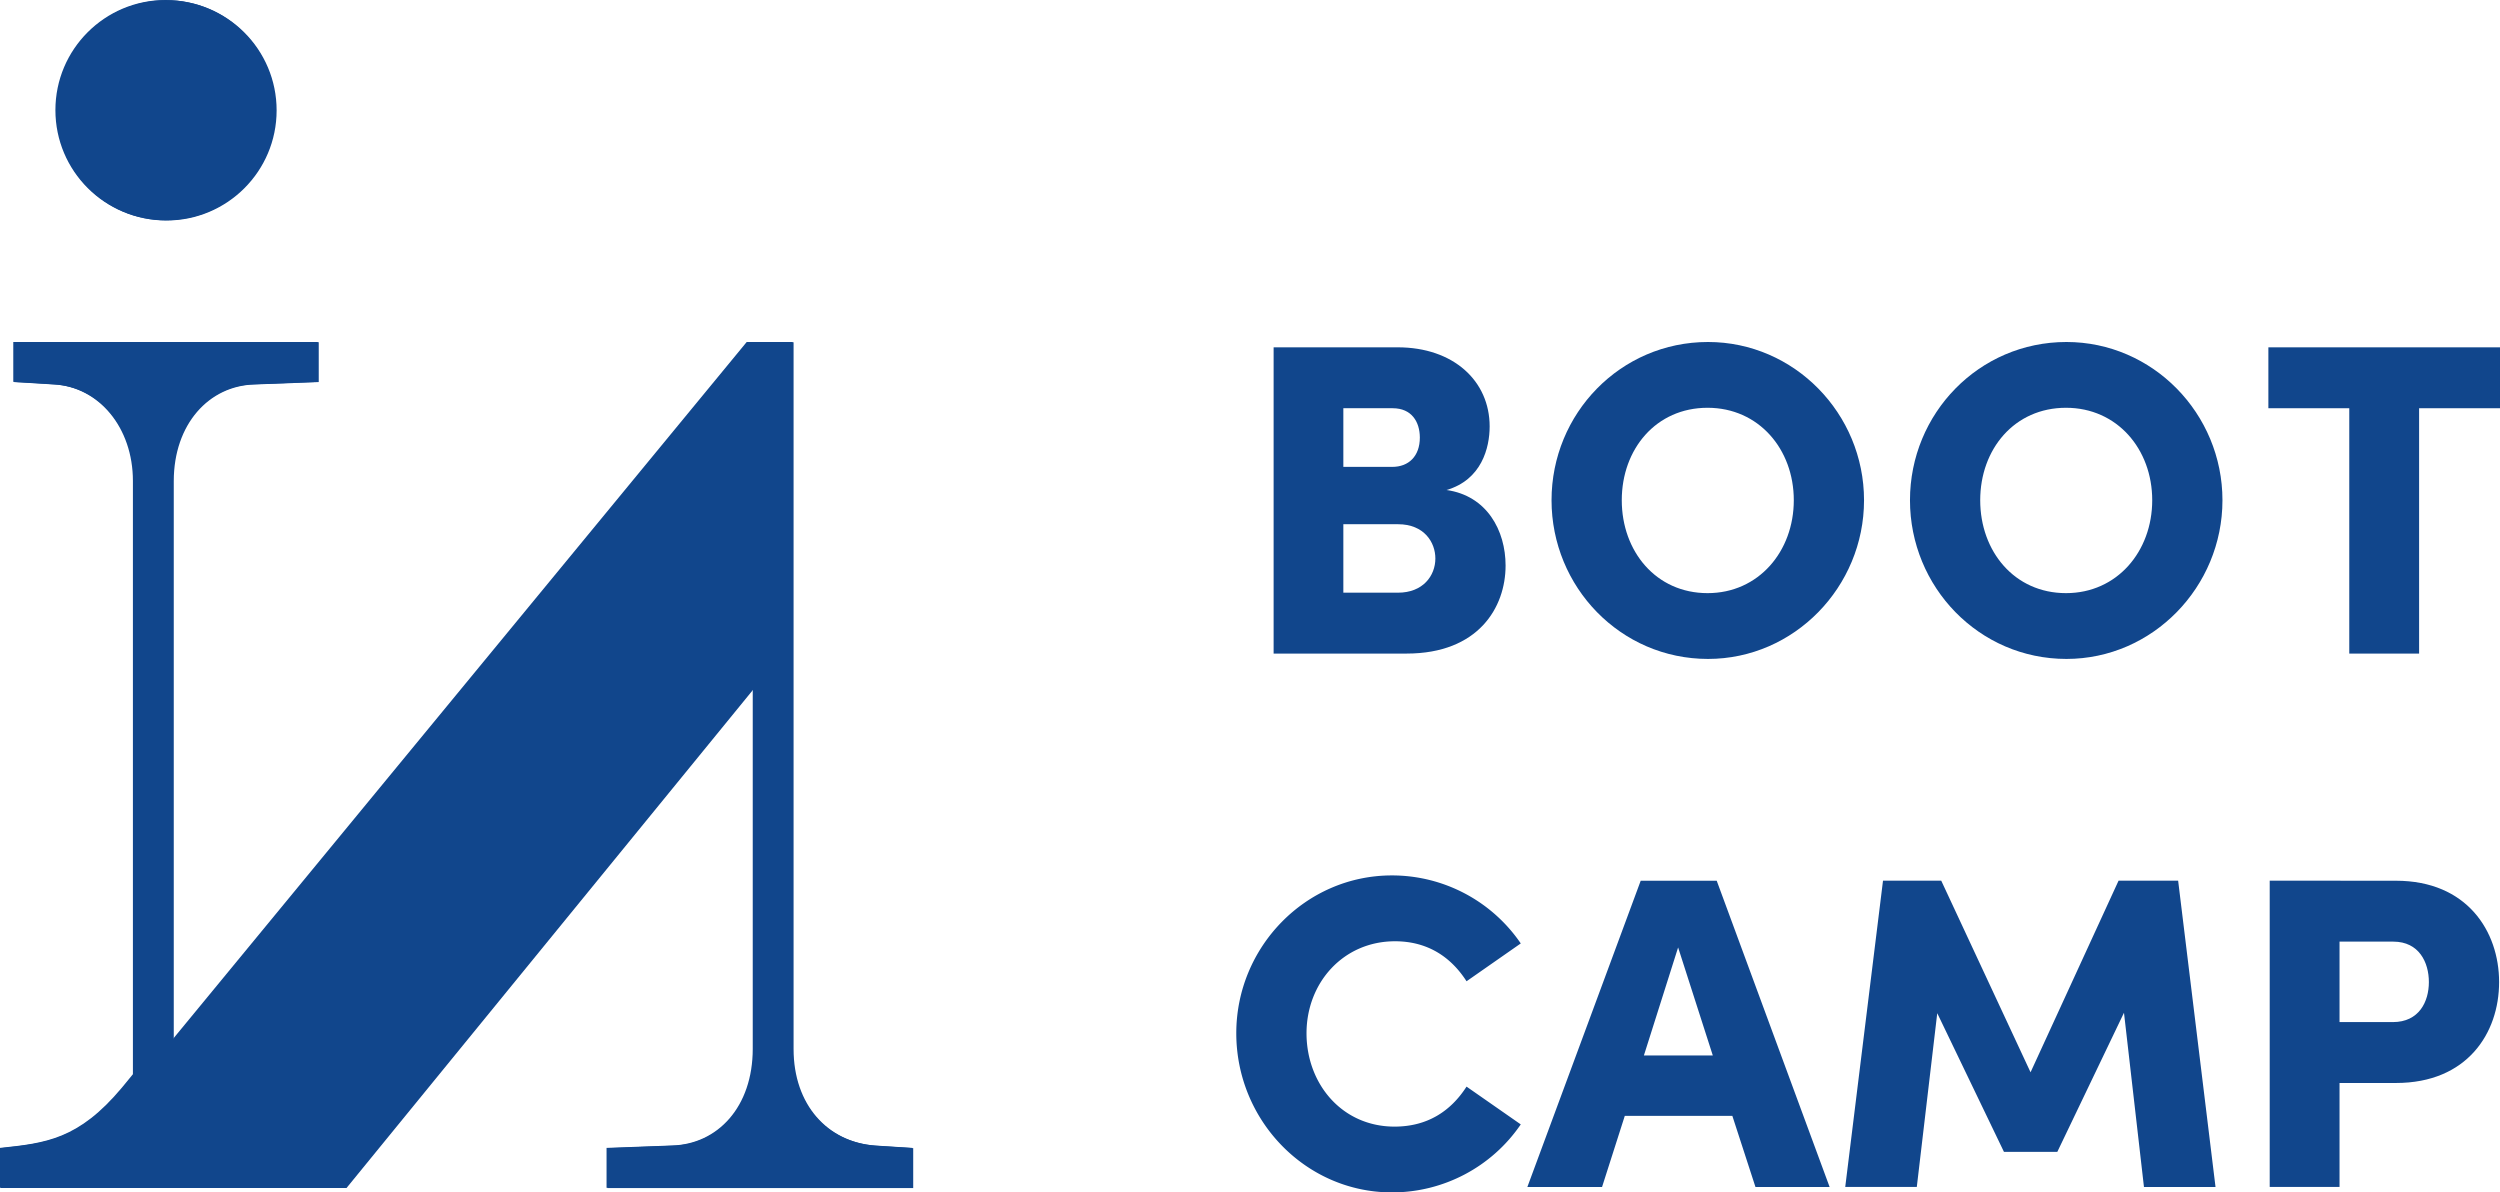 <svg xmlns="http://www.w3.org/2000/svg" viewBox="0 0 1539.57 734.26"><defs><style>.a{fill:#11468c;}</style></defs><path class="a" d="M799.52,1839.62v24.56H987.77v-24.56l-23.06-1.48c-29.77-2.23-50.6-25.3-50.6-59.53V1343.32H885.83L532.39,1772.66V1428.89c0-35,21.58-58.78,49.86-59.53l39.43-1.49v-24.55H434.17v24.55l24.56,1.49c28.27,1.49,49.11,26.79,49.11,59.53v365.35l-6.7,8.18c-26.79,32-46.88,34.23-75.15,37.2v24.56H638.8l250.75-307.3v221.73c0,35.72-21.57,58.79-49.85,59.53Z" transform="translate(-425.99 -1132.71)"/><circle class="a" cx="101.94" cy="67.82" r="67.82"/><path class="a" d="M1353.17,1481c0,25.73-16.7,54.2-61,54.2h-81.85v-188.6h76.37c34.49,0,56.67,20.8,56.67,48.72,0,13.14-4.93,32.85-26.55,39.15C1341.68,1438,1353.17,1459.39,1353.17,1481Zm-69.53-96.9h-30.38v36.13h30.11c10.13,0,17-6.57,17-18.07C1300.34,1392.59,1295.41,1384.11,1283.64,1384.11Zm3.29,113.6c15.33,0,23-10.4,23-21.08,0-9.85-6.84-21.08-23-21.08h-33.67v42.16Z" transform="translate(-425.99 -1132.71)"/><path class="a" d="M1381.47,1440.77c0-53.38,42.43-97.45,96.36-97.45,53.1,0,96.08,44.07,96.08,97.45s-43,97.73-96.08,97.73C1423.9,1538.5,1381.47,1494.15,1381.47,1440.77Zm149.19,0c0-31.48-21.63-56.94-53.11-56.94-31.75,0-52.83,25.46-52.83,56.94s21.08,57.21,52.83,57.21C1509,1498,1530.66,1472.25,1530.66,1440.77Z" transform="translate(-425.99 -1132.71)"/><path class="a" d="M1602.21,1440.77c0-53.38,42.43-97.45,96.35-97.45,53.11,0,96.08,44.07,96.08,97.45s-43,97.73-96.08,97.73C1644.64,1538.5,1602.21,1494.15,1602.21,1440.77Zm149.18,0c0-31.48-21.62-56.94-53.1-56.94-31.75,0-52.83,25.46-52.83,56.94s21.08,57.21,52.83,57.21C1729.77,1498,1751.39,1472.25,1751.39,1440.77Z" transform="translate(-425.99 -1132.71)"/><path class="a" d="M1965.56,1346.61v37.5h-49.82v151.1h-43v-151.1h-49.82v-37.5Z" transform="translate(-425.99 -1132.71)"/><path class="a" d="M1187.33,1769c0-53.11,42.71-97.18,95.81-97.18a96,96,0,0,1,79.38,41.88L1329.13,1737c-9.86-15.33-24.36-24.63-44.07-24.63-31.76,0-54.48,25.45-54.48,56.66s21.9,57.48,54.2,57.48c20,0,34.49-9.3,44.35-24.63l33.39,23.27a96,96,0,0,1-79.38,41.88C1230,1867,1187.33,1822.63,1187.33,1769Z" transform="translate(-425.99 -1132.71)"/><path class="a" d="M1507.05,1863.69l-14.23-43.79h-66.24l-14,43.79h-46l69.8-188.6h46.81l69.53,188.6Zm-68.7-81h42.43l-21.36-66.52Z" transform="translate(-425.99 -1132.71)"/><path class="a" d="M1790.37,1863.69H1746.3L1734,1756.39l-41.06,85.68h-32.85L1619,1756.66l-12.59,107h-44.07l23.26-188.6h35.86l55,118,54.2-118h36.69Z" transform="translate(-425.99 -1132.71)"/><path class="a" d="M1901.5,1675.09c43.8,0,63.51,31.2,63.51,62.41,0,31.48-19.71,62.14-63.51,62.14h-34.76v64h-43v-188.6Zm-1.91,87.05c16.15,0,22.17-12.6,22.17-24.64s-6-24.91-21.9-24.91h-33.12v49.55Z" transform="translate(-425.99 -1132.71)"/><path class="a" d="M800.11,1839.78v24.56H988.37v-24.56l-23.07-1.49c-29.76-2.23-50.6-25.29-50.6-59.53V1343.48H886.43L533,1772.81V1429c0-35,21.58-58.78,49.85-59.52l39.43-1.49v-24.55H434.77V1368l24.55,1.49c28.28,1.49,49.11,26.79,49.11,59.52v365.35l-6.7,8.19c-26.78,32-46.87,34.22-75.15,37.2v24.56H639.39L890.15,1557v221.73c0,35.72-21.58,58.79-49.86,59.53Z" transform="translate(-425.99 -1132.71)"/><circle class="a" cx="102.53" cy="67.97" r="67.82"/></svg>